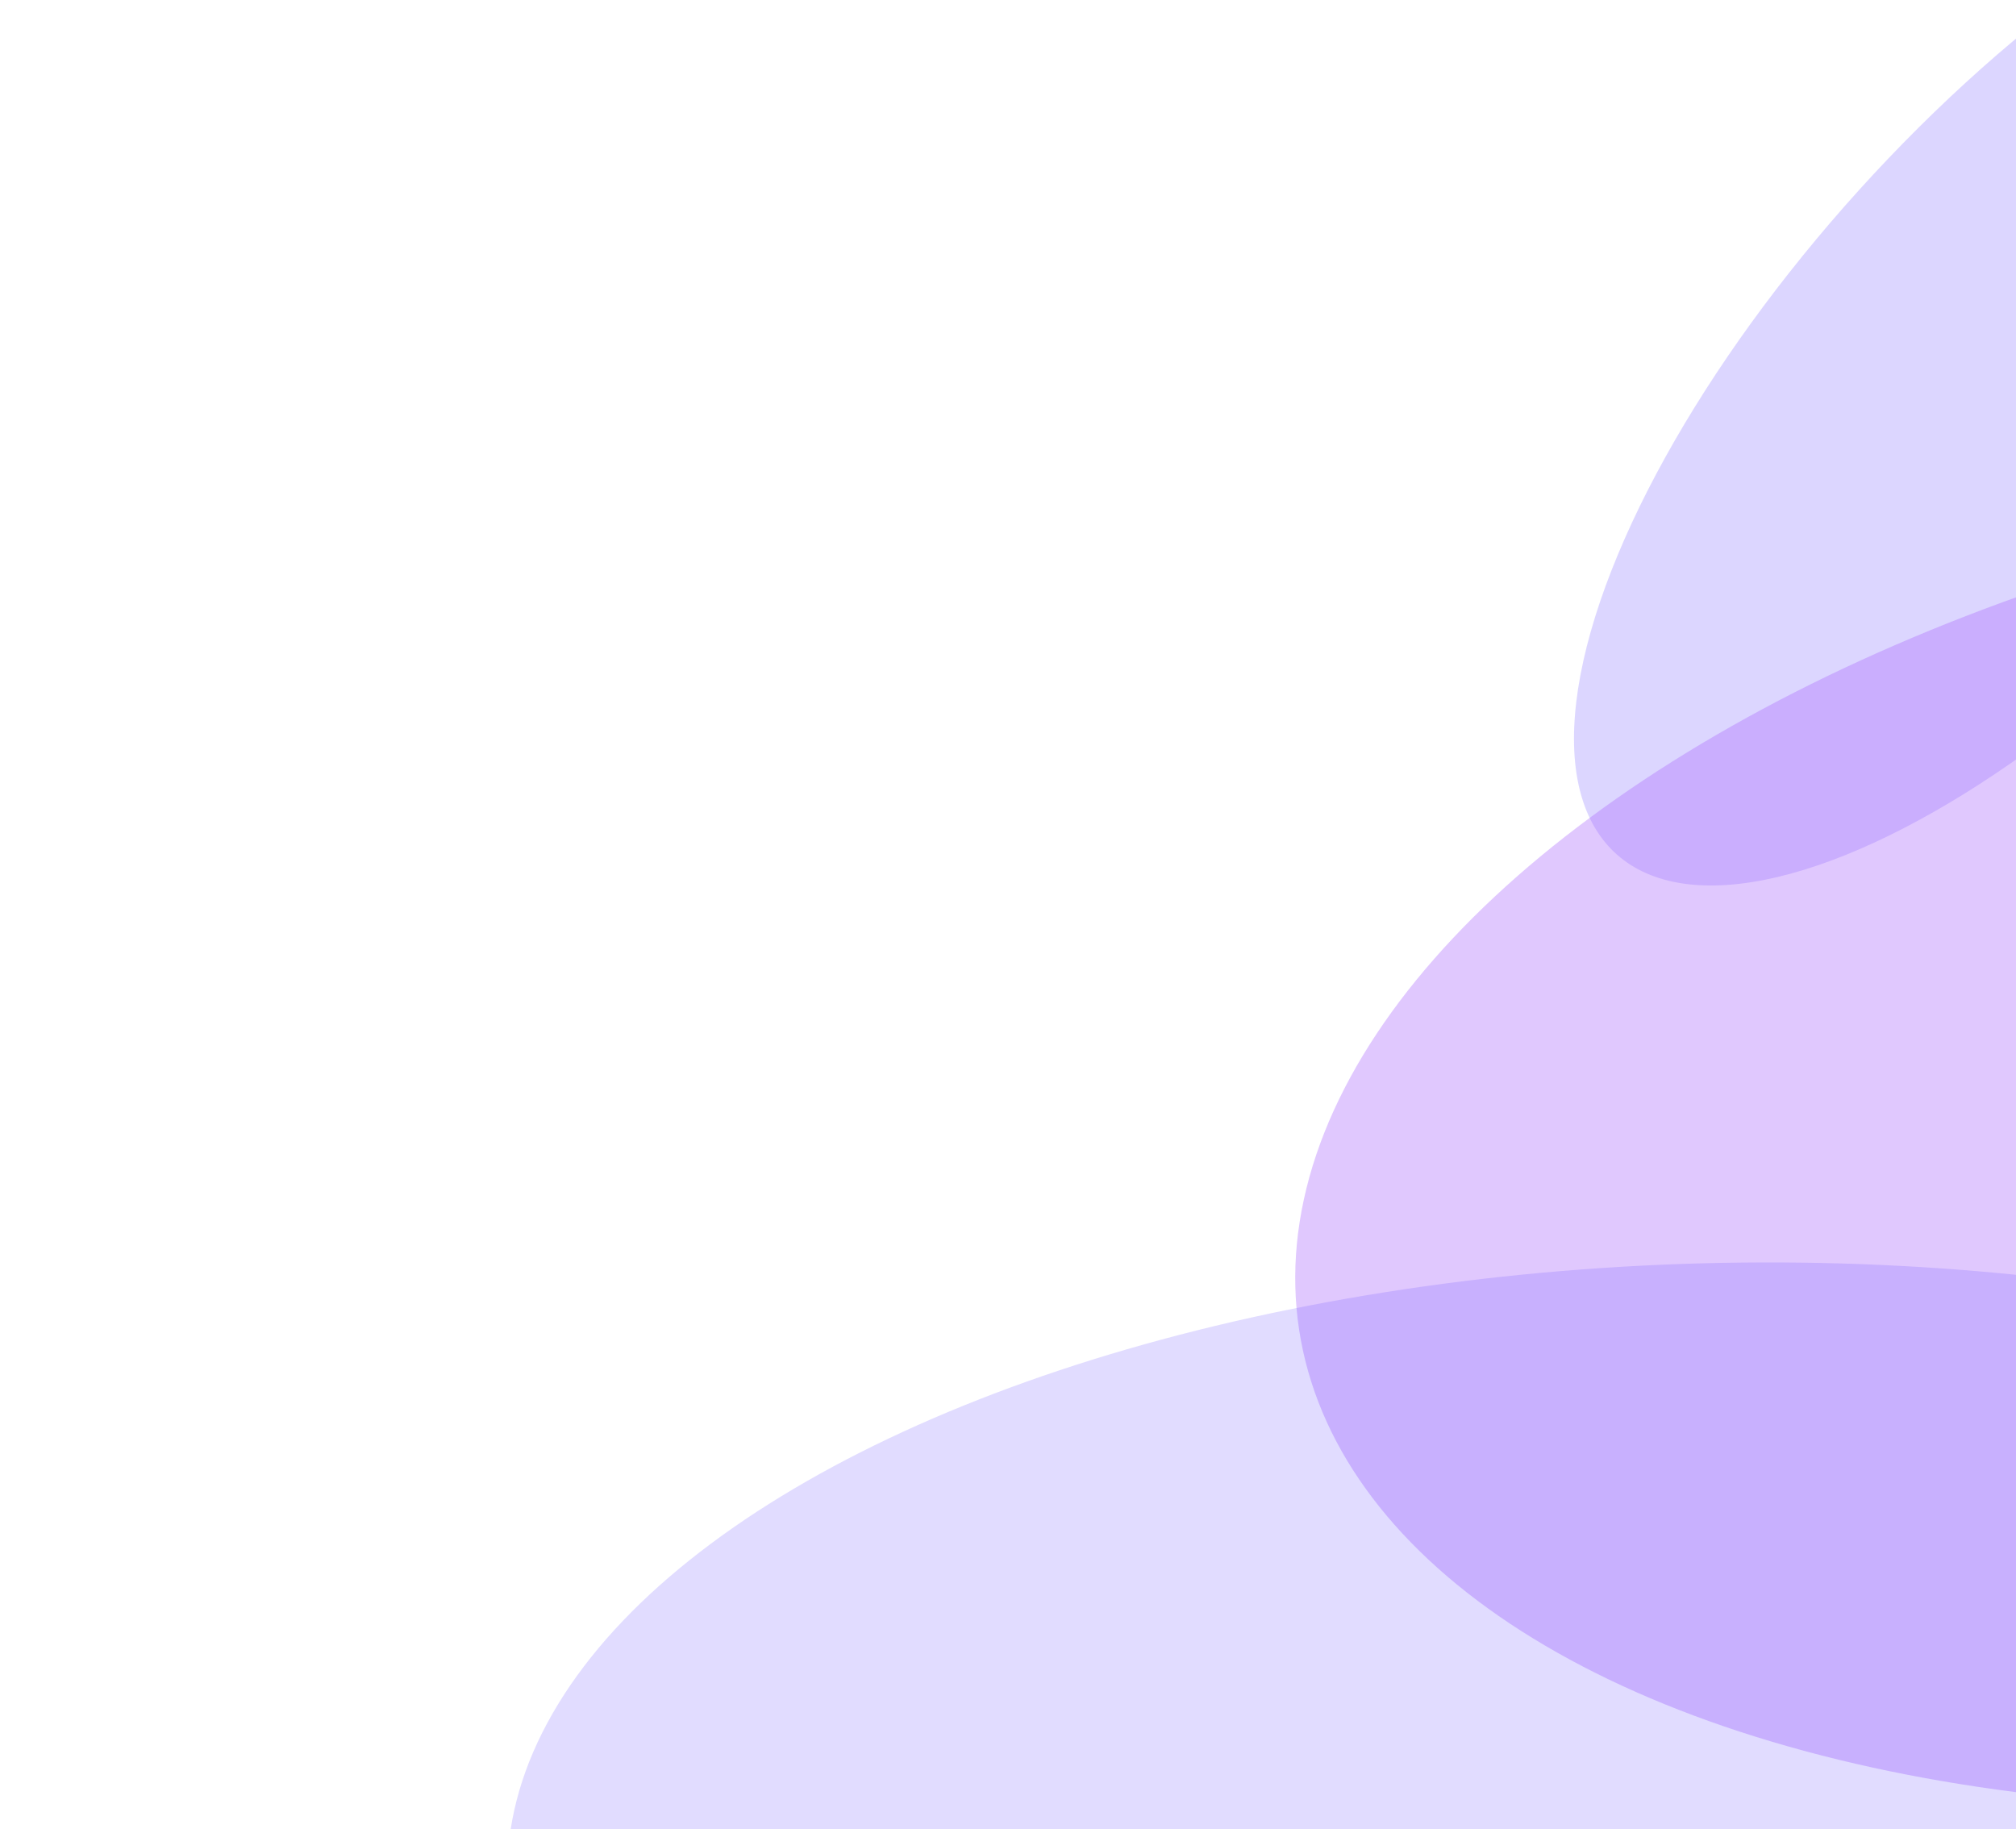 <svg width="604" height="548" viewBox="0 0 604 548" fill="none" xmlns="http://www.w3.org/2000/svg">
<g opacity="0.5" filter="url(#filter0_f_678_36)">
<ellipse cx="182.353" cy="109.928" rx="182.353" ry="109.928" transform="matrix(-0.526 0.851 -0.994 0.113 822.156 -58)" fill="#6850FF" fill-opacity="0.46"/>
</g>
<g filter="url(#filter1_f_678_36)">
<ellipse cx="286.679" cy="306.688" rx="286.679" ry="306.688" transform="matrix(-0.77 0.638 -0.962 -0.273 1272.31 241.151)" fill="#AB69FE" fill-opacity="0.36"/>
</g>
<g opacity="0.2" filter="url(#filter2_f_678_36)">
<ellipse cx="293.57" cy="279.663" rx="293.57" ry="279.663" transform="matrix(-0.903 0.429 -0.896 -0.443 1032.43 552.828)" fill="#6850FF"/>
</g>
<defs>
<filter id="filter0_f_678_36" x="391.756" y="-126.054" width="450.645" height="471.265" filterUnits="userSpaceOnUse" color-interpolation-filters="sRGB">
<feFlood flood-opacity="0" result="BackgroundImageFix"/>
<feBlend mode="normal" in="SourceGraphic" in2="BackgroundImageFix" result="shape"/>
<feGaussianBlur stdDeviation="40" result="effect1_foregroundBlur_678_36"/>
</filter>
<filter id="filter1_f_678_36" x="307.975" y="59.181" width="897.043" height="562.342" filterUnits="userSpaceOnUse" color-interpolation-filters="sRGB">
<feFlood flood-opacity="0" result="BackgroundImageFix"/>
<feBlend mode="normal" in="SourceGraphic" in2="BackgroundImageFix" result="shape"/>
<feGaussianBlur stdDeviation="40" result="effect1_foregroundBlur_678_36"/>
</filter>
<filter id="filter2_f_678_36" x="91.674" y="318.204" width="849.807" height="473.505" filterUnits="userSpaceOnUse" color-interpolation-filters="sRGB">
<feFlood flood-opacity="0" result="BackgroundImageFix"/>
<feBlend mode="normal" in="SourceGraphic" in2="BackgroundImageFix" result="shape"/>
<feGaussianBlur stdDeviation="30" result="effect1_foregroundBlur_678_36"/>
</filter>
</defs>
</svg>
